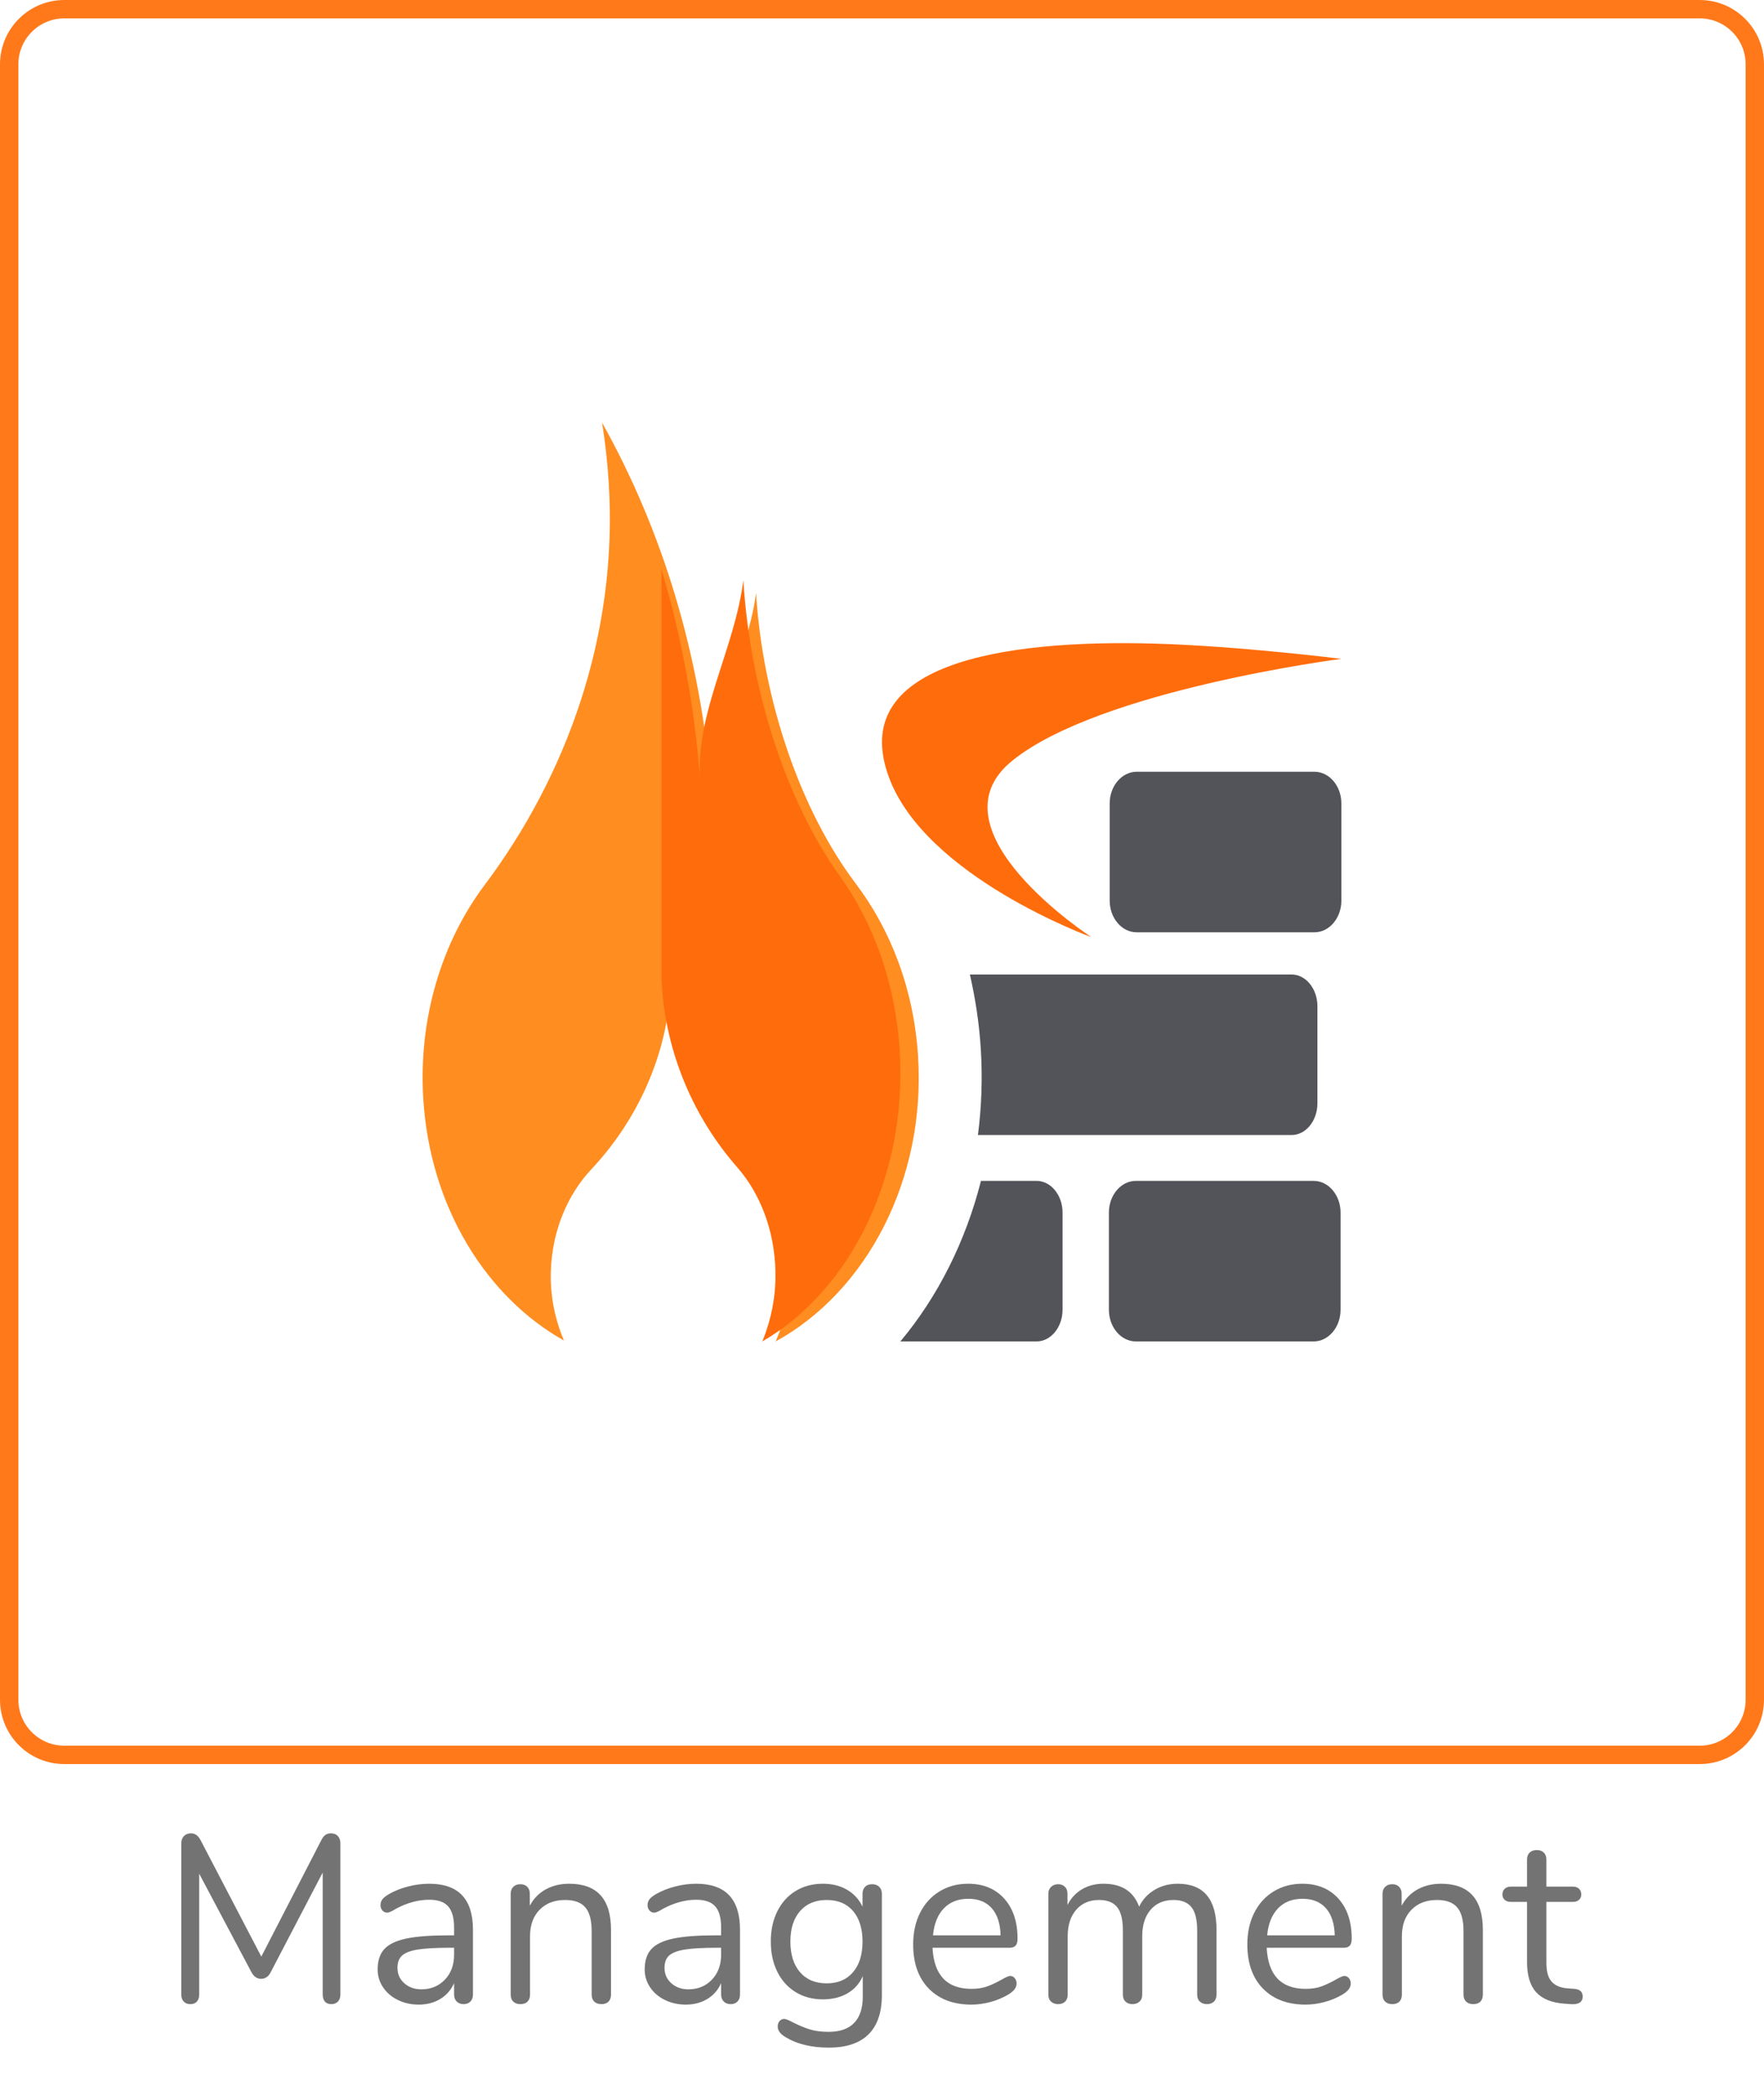 <?xml version="1.0" encoding="UTF-8" standalone="no"?>
<!DOCTYPE svg PUBLIC "-//W3C//DTD SVG 1.1//EN" "http://www.w3.org/Graphics/SVG/1.1/DTD/svg11.dtd">
<svg width="100%" height="100%" viewBox="0 0 96 114" version="1.1" xmlns="http://www.w3.org/2000/svg" xmlns:xlink="http://www.w3.org/1999/xlink" xml:space="preserve" xmlns:serif="http://www.serif.com/" style="fill-rule:evenodd;clip-rule:evenodd;">
    <g transform="matrix(1,0,0,1,-1,0)">
        <g id="Group-2">
            <g id="Icon_Service_FWManagement_Color" transform="matrix(1,0,0,1,24,23)">
                <path id="Firewall" d="M30.222,38.768C30.418,37.237 30.475,35.678 30.378,34.1C30.292,32.705 30.084,31.354 29.783,30.032L47.292,30.032C48.065,30.032 48.696,30.809 48.696,31.757L48.696,37.044C48.696,37.992 48.065,38.768 47.292,38.768L30.222,38.768ZM48.493,41.264C49.3,41.264 49.956,42.04 49.956,42.988L49.956,48.275C49.956,49.223 49.299,50 48.493,50L38.812,50C38.006,50 37.348,49.223 37.348,48.275L37.348,42.988C37.348,42.04 38.006,41.264 38.812,41.264L48.493,41.264ZM33.415,41.264C34.19,41.264 34.826,42.04 34.826,42.988L34.826,48.275C34.826,49.223 34.191,50 33.415,50L26,50C28.032,47.573 29.548,44.566 30.386,41.264L33.415,41.264ZM48.537,19C49.344,19 50,19.776 50,20.724L50,26.011C50,26.959 49.343,27.736 48.537,27.736L38.856,27.736C38.05,27.736 37.391,26.959 37.391,26.011L37.391,20.724C37.391,19.776 38.05,19 38.856,19L48.537,19Z" style="fill:rgb(83,83,90);fill-rule:nonzero;"/>
                <rect id="Rectangle-path" x="0" y="0" width="50" height="50" style="fill:none;"/>
                <path id="Fill-1" d="M36.397,28C36.397,28 27.361,24.725 25.369,19.276C23.138,13.176 31.409,11.783 39.869,12.026C44.428,12.157 50,12.855 50,12.855C50,12.855 36.836,14.542 32.079,18.406C27.434,22.179 36.397,28 36.397,28" style="fill:rgb(255,108,11);fill-rule:nonzero;"/>
                <path id="Shape" d="M26.961,34.467C26.733,30.846 25.48,27.61 23.576,25.093C20.532,21.065 18.512,15.066 18.145,9.279C17.651,12.994 15.43,16.352 15.709,20.011C15.137,12.616 13.018,5.804 9.765,0C9.937,1.059 10.057,2.138 10.126,3.243C10.663,11.617 7.765,19.313 3.378,25.156C1.056,28.247 -0.244,32.398 0.038,36.832C0.412,42.71 3.471,47.581 7.691,49.952C7.212,48.821 6.936,47.55 6.977,46.189C7.045,43.984 7.883,42.02 9.174,40.641C11.583,38.079 13.353,34.524 13.521,30.42C13.521,30.361 13.511,30.309 13.511,30.253L13.534,30.253C13.534,30.309 13.524,30.361 13.521,30.42C13.663,34.527 15.403,38.097 17.799,40.686C19.083,42.078 19.904,44.043 19.953,46.258C19.989,47.605 19.701,48.872 19.216,50C24.146,47.288 27.394,41.216 26.961,34.467Z" style="fill:rgb(255,141,32);fill-rule:nonzero;"/>
                <path id="Combined-Shape" d="M13,30.269L13,29.998C13.003,29.969 13.006,29.941 13.006,29.911L13,29.911L13,8C14.087,11.617 14.809,15.469 15.104,19.491C14.835,15.768 16.978,12.352 17.455,8.573C17.809,14.46 19.759,20.563 22.696,24.661C24.533,27.222 25.742,30.513 25.963,34.198C26.381,41.064 23.246,47.241 18.488,50C18.956,48.852 19.234,47.563 19.2,46.193C19.153,43.939 18.36,41.94 17.121,40.524C14.844,37.93 13.18,34.368 13,30.269L13,30.269Z" style="fill:rgb(255,108,11);fill-rule:nonzero;"/>
            </g>
            <path id="Rectangle-2" d="M96.5,3.5C96.5,1.844 95.156,0.5 93.5,0.5L4.5,0.5C2.844,0.5 1.5,1.844 1.5,3.5L1.5,92.5C1.5,94.156 2.844,95.5 4.5,95.5L93.5,95.5C95.156,95.5 96.5,94.156 96.5,92.5L96.5,3.5Z" style="fill:none;stroke:rgb(255,121,26);stroke-width:1px;"/>
            <g transform="matrix(1,0,0,1,9.735,109)">
                <g id="Management">
                    <path d="M9.269,-9.23C9.434,-9.23 9.562,-9.18 9.653,-9.081C9.743,-8.981 9.789,-8.849 9.789,-8.684L9.789,-0.455C9.789,-0.299 9.746,-0.173 9.659,-0.078C9.572,0.017 9.451,0.065 9.295,0.065C9.139,0.065 9.022,0.017 8.944,-0.078C8.866,-0.173 8.827,-0.299 8.827,-0.455L8.827,-7.098L6.006,-1.69C5.885,-1.439 5.707,-1.313 5.473,-1.313C5.248,-1.313 5.07,-1.439 4.94,-1.69L2.106,-7.033L2.106,-0.455C2.106,-0.299 2.065,-0.173 1.983,-0.078C1.9,0.017 1.781,0.065 1.625,0.065C1.469,0.065 1.348,0.017 1.261,-0.078C1.174,-0.173 1.131,-0.299 1.131,-0.455L1.131,-8.684C1.131,-8.849 1.179,-8.981 1.274,-9.081C1.369,-9.18 1.499,-9.23 1.664,-9.23C1.881,-9.23 2.054,-9.104 2.184,-8.853L5.486,-2.522L8.749,-8.853C8.818,-8.992 8.894,-9.089 8.977,-9.146C9.059,-9.202 9.156,-9.23 9.269,-9.23Z" style="fill:rgb(115,115,115);fill-rule:nonzero;"/>
                    <path d="M14.625,-6.487C16.211,-6.487 17.004,-5.655 17.004,-3.991L17.004,-0.455C17.004,-0.299 16.958,-0.173 16.867,-0.078C16.776,0.017 16.653,0.065 16.497,0.065C16.341,0.065 16.215,0.017 16.12,-0.078C16.024,-0.173 15.977,-0.299 15.977,-0.455L15.977,-1.079C15.812,-0.706 15.561,-0.418 15.223,-0.215C14.885,-0.011 14.495,0.091 14.053,0.091C13.645,0.091 13.27,0.009 12.928,-0.156C12.586,-0.321 12.315,-0.55 12.116,-0.845C11.916,-1.14 11.817,-1.465 11.817,-1.82C11.817,-2.297 11.938,-2.667 12.181,-2.932C12.423,-3.196 12.822,-3.387 13.377,-3.504C13.931,-3.621 14.703,-3.679 15.691,-3.679L15.977,-3.679L15.977,-4.108C15.977,-4.628 15.87,-5.009 15.658,-5.252C15.446,-5.495 15.101,-5.616 14.625,-5.616C14.035,-5.616 13.437,-5.456 12.831,-5.135C12.597,-4.988 12.432,-4.914 12.337,-4.914C12.233,-4.914 12.146,-4.953 12.077,-5.031C12.007,-5.109 11.973,-5.209 11.973,-5.33C11.973,-5.451 12.009,-5.558 12.083,-5.649C12.157,-5.739 12.276,-5.833 12.441,-5.928C12.744,-6.101 13.088,-6.238 13.474,-6.337C13.86,-6.437 14.243,-6.487 14.625,-6.487ZM14.196,-0.741C14.716,-0.741 15.142,-0.917 15.476,-1.268C15.81,-1.619 15.977,-2.071 15.977,-2.626L15.977,-3.003L15.743,-3.003C14.98,-3.003 14.399,-2.971 14.001,-2.906C13.602,-2.841 13.318,-2.732 13.149,-2.581C12.98,-2.429 12.896,-2.206 12.896,-1.911C12.896,-1.573 13.019,-1.293 13.266,-1.073C13.513,-0.852 13.823,-0.741 14.196,-0.741Z" style="fill:rgb(115,115,115);fill-rule:nonzero;"/>
                    <path d="M22.242,-6.487C23.759,-6.487 24.517,-5.651 24.517,-3.978L24.517,-0.455C24.517,-0.29 24.472,-0.162 24.381,-0.071C24.29,0.02 24.162,0.065 23.997,0.065C23.832,0.065 23.702,0.02 23.607,-0.071C23.512,-0.162 23.464,-0.29 23.464,-0.455L23.464,-3.913C23.464,-4.502 23.349,-4.931 23.12,-5.2C22.89,-5.469 22.524,-5.603 22.021,-5.603C21.44,-5.603 20.977,-5.425 20.63,-5.07C20.283,-4.715 20.11,-4.234 20.11,-3.627L20.11,-0.455C20.11,-0.29 20.065,-0.162 19.974,-0.071C19.883,0.02 19.755,0.065 19.59,0.065C19.425,0.065 19.295,0.02 19.2,-0.071C19.105,-0.162 19.057,-0.29 19.057,-0.455L19.057,-5.941C19.057,-6.097 19.105,-6.223 19.2,-6.318C19.295,-6.413 19.425,-6.461 19.59,-6.461C19.746,-6.461 19.87,-6.413 19.961,-6.318C20.052,-6.223 20.097,-6.101 20.097,-5.954L20.097,-5.291C20.305,-5.681 20.595,-5.978 20.968,-6.182C21.341,-6.385 21.765,-6.487 22.242,-6.487Z" style="fill:rgb(115,115,115);fill-rule:nonzero;"/>
                    <path d="M29.158,-6.487C30.744,-6.487 31.537,-5.655 31.537,-3.991L31.537,-0.455C31.537,-0.299 31.491,-0.173 31.4,-0.078C31.309,0.017 31.186,0.065 31.03,0.065C30.874,0.065 30.748,0.017 30.653,-0.078C30.557,-0.173 30.51,-0.299 30.51,-0.455L30.51,-1.079C30.345,-0.706 30.094,-0.418 29.756,-0.215C29.418,-0.011 29.028,0.091 28.586,0.091C28.178,0.091 27.804,0.009 27.461,-0.156C27.119,-0.321 26.848,-0.55 26.649,-0.845C26.449,-1.14 26.35,-1.465 26.35,-1.82C26.35,-2.297 26.471,-2.667 26.714,-2.932C26.956,-3.196 27.355,-3.387 27.91,-3.504C28.464,-3.621 29.236,-3.679 30.224,-3.679L30.51,-3.679L30.51,-4.108C30.51,-4.628 30.404,-5.009 30.191,-5.252C29.979,-5.495 29.634,-5.616 29.158,-5.616C28.568,-5.616 27.97,-5.456 27.364,-5.135C27.13,-4.988 26.965,-4.914 26.87,-4.914C26.766,-4.914 26.679,-4.953 26.61,-5.031C26.54,-5.109 26.506,-5.209 26.506,-5.33C26.506,-5.451 26.543,-5.558 26.616,-5.649C26.69,-5.739 26.809,-5.833 26.974,-5.928C27.277,-6.101 27.622,-6.238 28.007,-6.337C28.393,-6.437 28.776,-6.487 29.158,-6.487ZM28.729,-0.741C29.249,-0.741 29.676,-0.917 30.009,-1.268C30.343,-1.619 30.51,-2.071 30.51,-2.626L30.51,-3.003L30.276,-3.003C29.513,-3.003 28.932,-2.971 28.534,-2.906C28.135,-2.841 27.851,-2.732 27.682,-2.581C27.513,-2.429 27.429,-2.206 27.429,-1.911C27.429,-1.573 27.552,-1.293 27.799,-1.073C28.046,-0.852 28.356,-0.741 28.729,-0.741Z" style="fill:rgb(115,115,115);fill-rule:nonzero;"/>
                    <path d="M38.725,-6.461C38.89,-6.461 39.02,-6.413 39.115,-6.318C39.211,-6.223 39.258,-6.097 39.258,-5.941L39.258,-0.429C39.258,0.516 39.016,1.229 38.53,1.71C38.045,2.191 37.326,2.431 36.372,2.431C35.445,2.431 34.674,2.249 34.058,1.885C33.746,1.712 33.59,1.512 33.59,1.287C33.59,1.166 33.623,1.066 33.688,0.988C33.753,0.91 33.837,0.871 33.941,0.871C34.028,0.871 34.184,0.932 34.409,1.053C34.713,1.209 35.012,1.335 35.306,1.43C35.601,1.525 35.952,1.573 36.359,1.573C36.975,1.573 37.438,1.411 37.75,1.086C38.062,0.76 38.218,0.286 38.218,-0.338L38.218,-1.456C38.036,-1.049 37.757,-0.737 37.38,-0.52C37.003,-0.303 36.559,-0.195 36.047,-0.195C35.493,-0.195 35.001,-0.325 34.572,-0.585C34.143,-0.845 33.809,-1.213 33.571,-1.69C33.332,-2.167 33.213,-2.717 33.213,-3.341C33.213,-3.965 33.332,-4.515 33.571,-4.992C33.809,-5.469 34.143,-5.837 34.572,-6.097C35.001,-6.357 35.493,-6.487 36.047,-6.487C36.55,-6.487 36.988,-6.379 37.36,-6.162C37.733,-5.945 38.015,-5.638 38.205,-5.239L38.205,-5.941C38.205,-6.097 38.251,-6.223 38.342,-6.318C38.433,-6.413 38.561,-6.461 38.725,-6.461ZM36.255,-1.066C36.862,-1.066 37.339,-1.267 37.685,-1.671C38.032,-2.074 38.205,-2.63 38.205,-3.341C38.205,-4.043 38.034,-4.595 37.692,-4.999C37.349,-5.401 36.871,-5.603 36.255,-5.603C35.64,-5.603 35.157,-5.401 34.806,-4.999C34.455,-4.595 34.279,-4.043 34.279,-3.341C34.279,-2.63 34.455,-2.074 34.806,-1.671C35.157,-1.267 35.64,-1.066 36.255,-1.066Z" style="fill:rgb(115,115,115);fill-rule:nonzero;"/>
                    <path d="M46.239,-1.469C46.334,-1.469 46.417,-1.43 46.486,-1.352C46.555,-1.274 46.59,-1.174 46.59,-1.053C46.59,-0.836 46.438,-0.637 46.135,-0.455C45.823,-0.273 45.494,-0.137 45.147,-0.046C44.8,0.046 44.462,0.091 44.133,0.091C43.154,0.091 42.38,-0.199 41.812,-0.78C41.245,-1.361 40.961,-2.162 40.961,-3.185C40.961,-3.835 41.087,-4.409 41.338,-4.908C41.589,-5.406 41.942,-5.794 42.397,-6.071C42.852,-6.348 43.37,-6.487 43.951,-6.487C44.774,-6.487 45.429,-6.218 45.914,-5.681C46.399,-5.144 46.642,-4.416 46.642,-3.497C46.642,-3.324 46.607,-3.198 46.538,-3.12C46.469,-3.042 46.356,-3.003 46.2,-3.003L42.014,-3.003C42.092,-1.512 42.798,-0.767 44.133,-0.767C44.471,-0.767 44.761,-0.813 45.004,-0.904C45.247,-0.994 45.507,-1.118 45.784,-1.274C46.009,-1.404 46.161,-1.469 46.239,-1.469ZM43.964,-5.668C43.409,-5.668 42.965,-5.495 42.631,-5.148C42.298,-4.801 42.101,-4.312 42.04,-3.679L45.719,-3.679C45.702,-4.32 45.541,-4.812 45.238,-5.155C44.935,-5.497 44.51,-5.668 43.964,-5.668Z" style="fill:rgb(115,115,115);fill-rule:nonzero;"/>
                    <path d="M55.364,-6.487C56.768,-6.487 57.47,-5.651 57.47,-3.978L57.47,-0.455C57.47,-0.29 57.423,-0.162 57.327,-0.071C57.232,0.02 57.106,0.065 56.95,0.065C56.794,0.065 56.667,0.02 56.567,-0.071C56.467,-0.162 56.417,-0.29 56.417,-0.455L56.417,-3.952C56.417,-4.533 56.313,-4.953 56.105,-5.213C55.897,-5.473 55.572,-5.603 55.13,-5.603C54.602,-5.603 54.186,-5.425 53.882,-5.07C53.579,-4.715 53.427,-4.234 53.427,-3.627L53.427,-0.455C53.427,-0.29 53.378,-0.162 53.278,-0.071C53.178,0.02 53.05,0.065 52.894,0.065C52.738,0.065 52.613,0.02 52.517,-0.071C52.422,-0.162 52.374,-0.29 52.374,-0.455L52.374,-3.952C52.374,-4.533 52.27,-4.953 52.062,-5.213C51.854,-5.473 51.525,-5.603 51.074,-5.603C50.554,-5.603 50.141,-5.425 49.833,-5.07C49.525,-4.715 49.371,-4.234 49.371,-3.627L49.371,-0.455C49.371,-0.29 49.324,-0.162 49.228,-0.071C49.133,0.02 49.007,0.065 48.851,0.065C48.695,0.065 48.568,0.02 48.468,-0.071C48.368,-0.162 48.318,-0.29 48.318,-0.455L48.318,-5.941C48.318,-6.097 48.368,-6.223 48.468,-6.318C48.568,-6.413 48.695,-6.461 48.851,-6.461C48.999,-6.461 49.12,-6.416 49.215,-6.324C49.311,-6.234 49.358,-6.11 49.358,-5.954L49.358,-5.33C49.549,-5.703 49.813,-5.989 50.151,-6.188C50.489,-6.387 50.879,-6.487 51.321,-6.487C52.309,-6.487 52.955,-6.071 53.258,-5.239C53.44,-5.62 53.718,-5.924 54.09,-6.149C54.463,-6.374 54.888,-6.487 55.364,-6.487Z" style="fill:rgb(115,115,115);fill-rule:nonzero;"/>
                    <path d="M64.425,-1.469C64.52,-1.469 64.603,-1.43 64.672,-1.352C64.741,-1.274 64.776,-1.174 64.776,-1.053C64.776,-0.836 64.624,-0.637 64.321,-0.455C64.009,-0.273 63.68,-0.137 63.333,-0.046C62.986,0.046 62.648,0.091 62.319,0.091C61.34,0.091 60.566,-0.199 59.998,-0.78C59.431,-1.361 59.147,-2.162 59.147,-3.185C59.147,-3.835 59.273,-4.409 59.524,-4.908C59.775,-5.406 60.128,-5.794 60.583,-6.071C61.038,-6.348 61.556,-6.487 62.137,-6.487C62.96,-6.487 63.615,-6.218 64.1,-5.681C64.585,-5.144 64.828,-4.416 64.828,-3.497C64.828,-3.324 64.793,-3.198 64.724,-3.12C64.655,-3.042 64.542,-3.003 64.386,-3.003L60.2,-3.003C60.278,-1.512 60.984,-0.767 62.319,-0.767C62.657,-0.767 62.947,-0.813 63.19,-0.904C63.433,-0.994 63.693,-1.118 63.97,-1.274C64.195,-1.404 64.347,-1.469 64.425,-1.469ZM62.15,-5.668C61.595,-5.668 61.151,-5.495 60.817,-5.148C60.484,-4.801 60.287,-4.312 60.226,-3.679L63.905,-3.679C63.888,-4.32 63.727,-4.812 63.424,-5.155C63.121,-5.497 62.696,-5.668 62.15,-5.668Z" style="fill:rgb(115,115,115);fill-rule:nonzero;"/>
                    <path d="M69.69,-6.487C71.206,-6.487 71.965,-5.651 71.965,-3.978L71.965,-0.455C71.965,-0.29 71.919,-0.162 71.828,-0.071C71.737,0.02 71.609,0.065 71.445,0.065C71.28,0.065 71.15,0.02 71.055,-0.071C70.959,-0.162 70.912,-0.29 70.912,-0.455L70.912,-3.913C70.912,-4.502 70.797,-4.931 70.567,-5.2C70.337,-5.469 69.971,-5.603 69.469,-5.603C68.888,-5.603 68.424,-5.425 68.078,-5.07C67.731,-4.715 67.558,-4.234 67.558,-3.627L67.558,-0.455C67.558,-0.29 67.512,-0.162 67.421,-0.071C67.33,0.02 67.202,0.065 67.038,0.065C66.873,0.065 66.743,0.02 66.648,-0.071C66.552,-0.162 66.505,-0.29 66.505,-0.455L66.505,-5.941C66.505,-6.097 66.552,-6.223 66.648,-6.318C66.743,-6.413 66.873,-6.461 67.038,-6.461C67.194,-6.461 67.317,-6.413 67.408,-6.318C67.499,-6.223 67.545,-6.101 67.545,-5.954L67.545,-5.291C67.753,-5.681 68.043,-5.978 68.416,-6.182C68.788,-6.385 69.213,-6.487 69.69,-6.487Z" style="fill:rgb(115,115,115);fill-rule:nonzero;"/>
                    <path d="M76.943,-0.767C77.246,-0.741 77.398,-0.602 77.398,-0.351C77.398,-0.204 77.344,-0.093 77.236,-0.02C77.127,0.054 76.965,0.082 76.748,0.065L76.397,0.039C75.704,-0.013 75.192,-0.221 74.863,-0.585C74.534,-0.949 74.369,-1.499 74.369,-2.236L74.369,-5.499L73.498,-5.499C73.351,-5.499 73.236,-5.536 73.154,-5.61C73.071,-5.683 73.03,-5.781 73.03,-5.902C73.03,-6.032 73.071,-6.136 73.154,-6.214C73.236,-6.292 73.351,-6.331 73.498,-6.331L74.369,-6.331L74.369,-7.8C74.369,-7.965 74.417,-8.093 74.512,-8.184C74.607,-8.275 74.737,-8.32 74.902,-8.32C75.058,-8.32 75.184,-8.275 75.279,-8.184C75.374,-8.093 75.422,-7.965 75.422,-7.8L75.422,-6.331L76.865,-6.331C77.004,-6.331 77.114,-6.292 77.197,-6.214C77.279,-6.136 77.32,-6.032 77.32,-5.902C77.32,-5.781 77.279,-5.683 77.197,-5.61C77.114,-5.536 77.004,-5.499 76.865,-5.499L75.422,-5.499L75.422,-2.184C75.422,-1.707 75.52,-1.363 75.715,-1.15C75.91,-0.938 76.202,-0.819 76.592,-0.793L76.943,-0.767Z" style="fill:rgb(115,115,115);fill-rule:nonzero;"/>
                </g>
            </g>
        </g>
    </g>
</svg>
